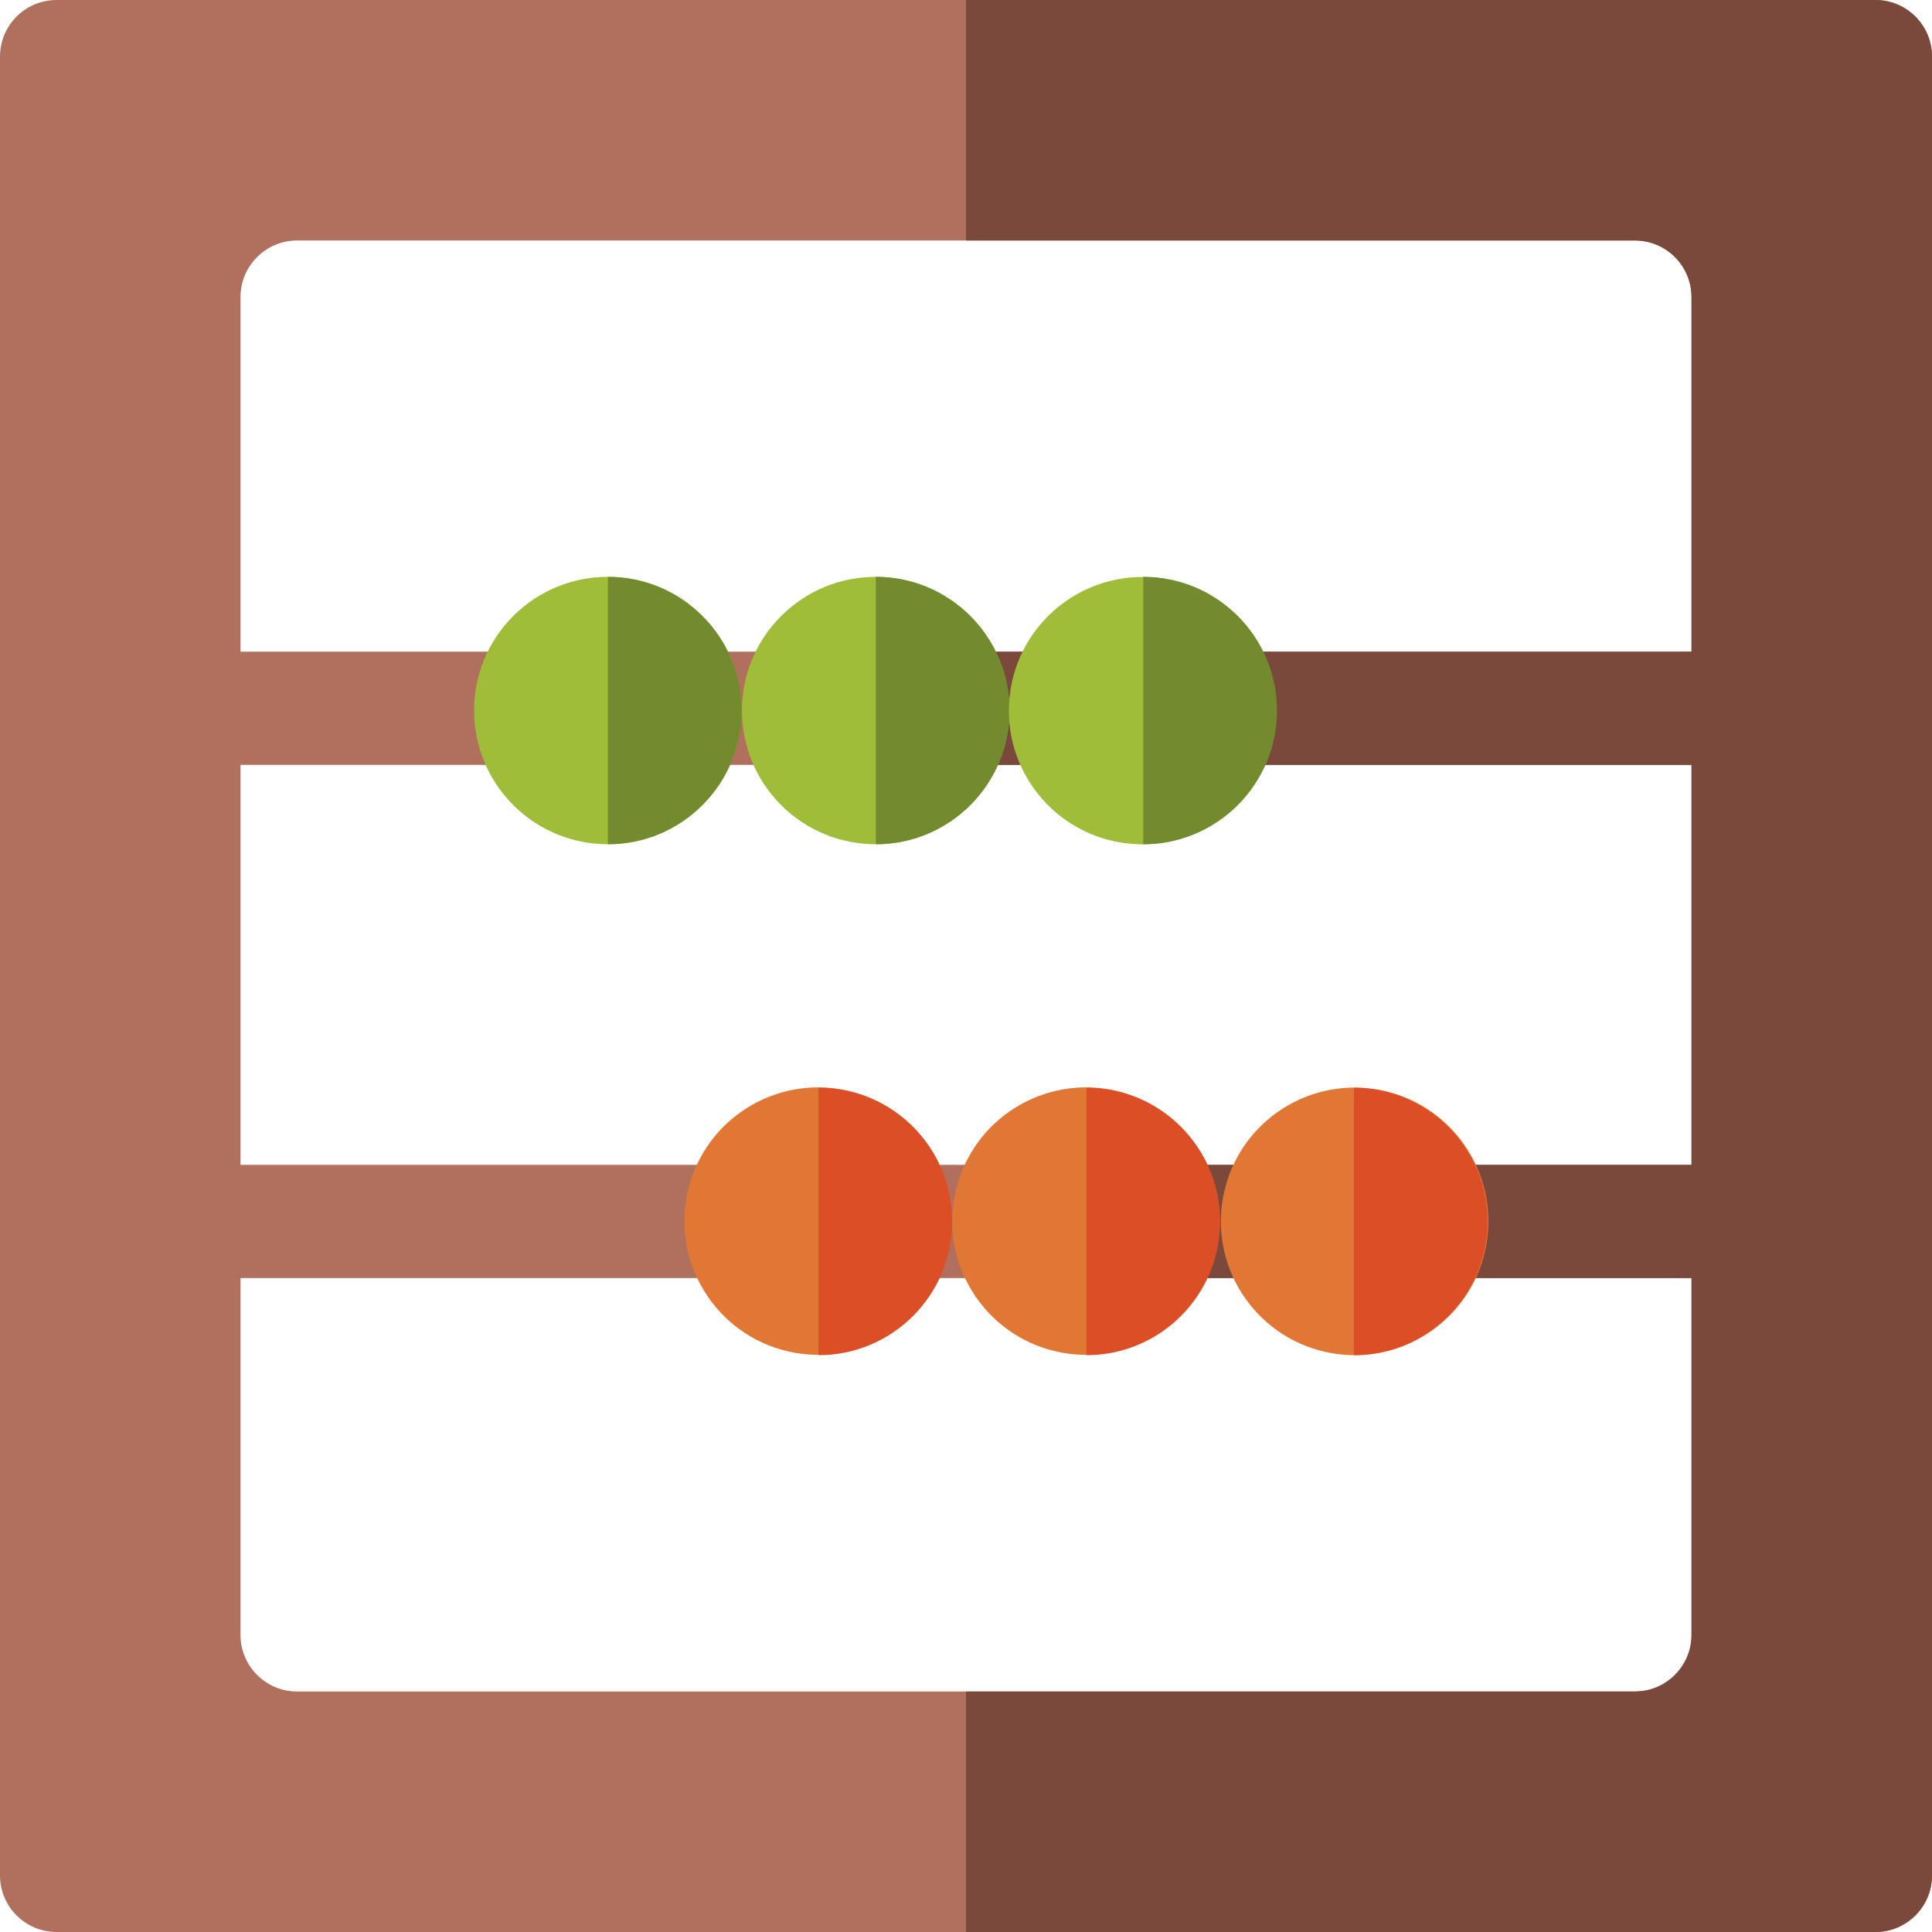 <svg id="Capa_1" enable-background="new 0 0 512 512" height="512" viewBox="0 0 512 512" width="512" xmlns="http://www.w3.org/2000/svg"><g><g><path d="m497 0h-482c-8.284 0-15 6.716-15 15v482c0 8.284 6.716 15 15 15h482c8.284 0 15-6.716 15-15v-482c0-8.284-6.716-15-15-15zm-433.266 202.698h384.531v106h-384.531zm15-138.964h354.531c8.284 0 15 6.716 15 15v93.964h-384.531v-93.964c0-8.284 6.716-15 15-15zm354.532 384.532h-354.532c-8.284 0-15-6.716-15-15v-94.567h384.531v94.567c.001 8.284-6.715 15-14.999 15z" fill="#b1705e"/><path d="m497 0h-241v63.734h177.266c8.284 0 15 6.716 15 15v93.964h-192.266v30h192.266v106h-192.266v30h192.266v94.567c0 8.284-6.716 15-15 15h-177.266v63.735h241c8.284 0 15-6.716 15-15v-482c0-8.284-6.716-15-15-15z" fill="#7b493b"/></g><g><g><g><ellipse cx="161.106" cy="188.302" fill="#a0bd3a" rx="35.436" ry="35.436" transform="matrix(.707 -.707 .707 .707 -85.963 169.072)"/><path d="m161.106 152.866v70.873c19.571 0 35.436-15.865 35.436-35.436s-15.865-35.437-35.436-35.437z" fill="#738b2f"/></g><g><ellipse cx="232.106" cy="188.302" fill="#a0bd3a" rx="35.436" ry="35.436" transform="matrix(.707 -.707 .707 .707 -65.167 219.276)"/><path d="m232.106 152.866v70.873c19.571 0 35.436-15.865 35.436-35.436s-15.865-35.437-35.436-35.437z" fill="#738b2f"/></g><g><ellipse cx="302.979" cy="188.302" fill="#a0bd3a" rx="35.436" ry="35.436" transform="matrix(.158 -.987 .987 .158 69.053 457.621)"/><path d="m302.979 152.866v70.873c19.571 0 35.436-15.865 35.436-35.436s-15.865-35.437-35.436-35.437z" fill="#738b2f"/></g></g><g><g><ellipse cx="216.906" cy="323.698" fill="#e17734" rx="35.436" ry="35.436" transform="matrix(.226 -.974 .974 .226 -147.483 461.718)"/><path d="m216.906 288.262v70.873c19.571 0 35.436-15.865 35.436-35.436 0-19.572-15.865-35.437-35.436-35.437z" fill="#dc4e26"/></g><g><ellipse cx="287.906" cy="323.698" fill="#e17734" rx="35.436" ry="35.436" transform="matrix(.226 -.974 .974 .226 -92.552 530.876)"/><path d="m287.906 288.262v70.873c19.571 0 35.436-15.865 35.436-35.436 0-19.572-15.865-35.437-35.436-35.437z" fill="#dc4e26"/></g><g><ellipse cx="358.779" cy="323.698" fill="#e17734" rx="35.436" ry="35.436" transform="matrix(.169 -.986 .986 .169 -20.806 622.727)"/><path d="m358.779 288.262v70.873c19.571 0 35.436-15.865 35.436-35.436 0-19.572-15.866-35.437-35.436-35.437z" fill="#dc4e26"/></g></g></g></g></svg>
